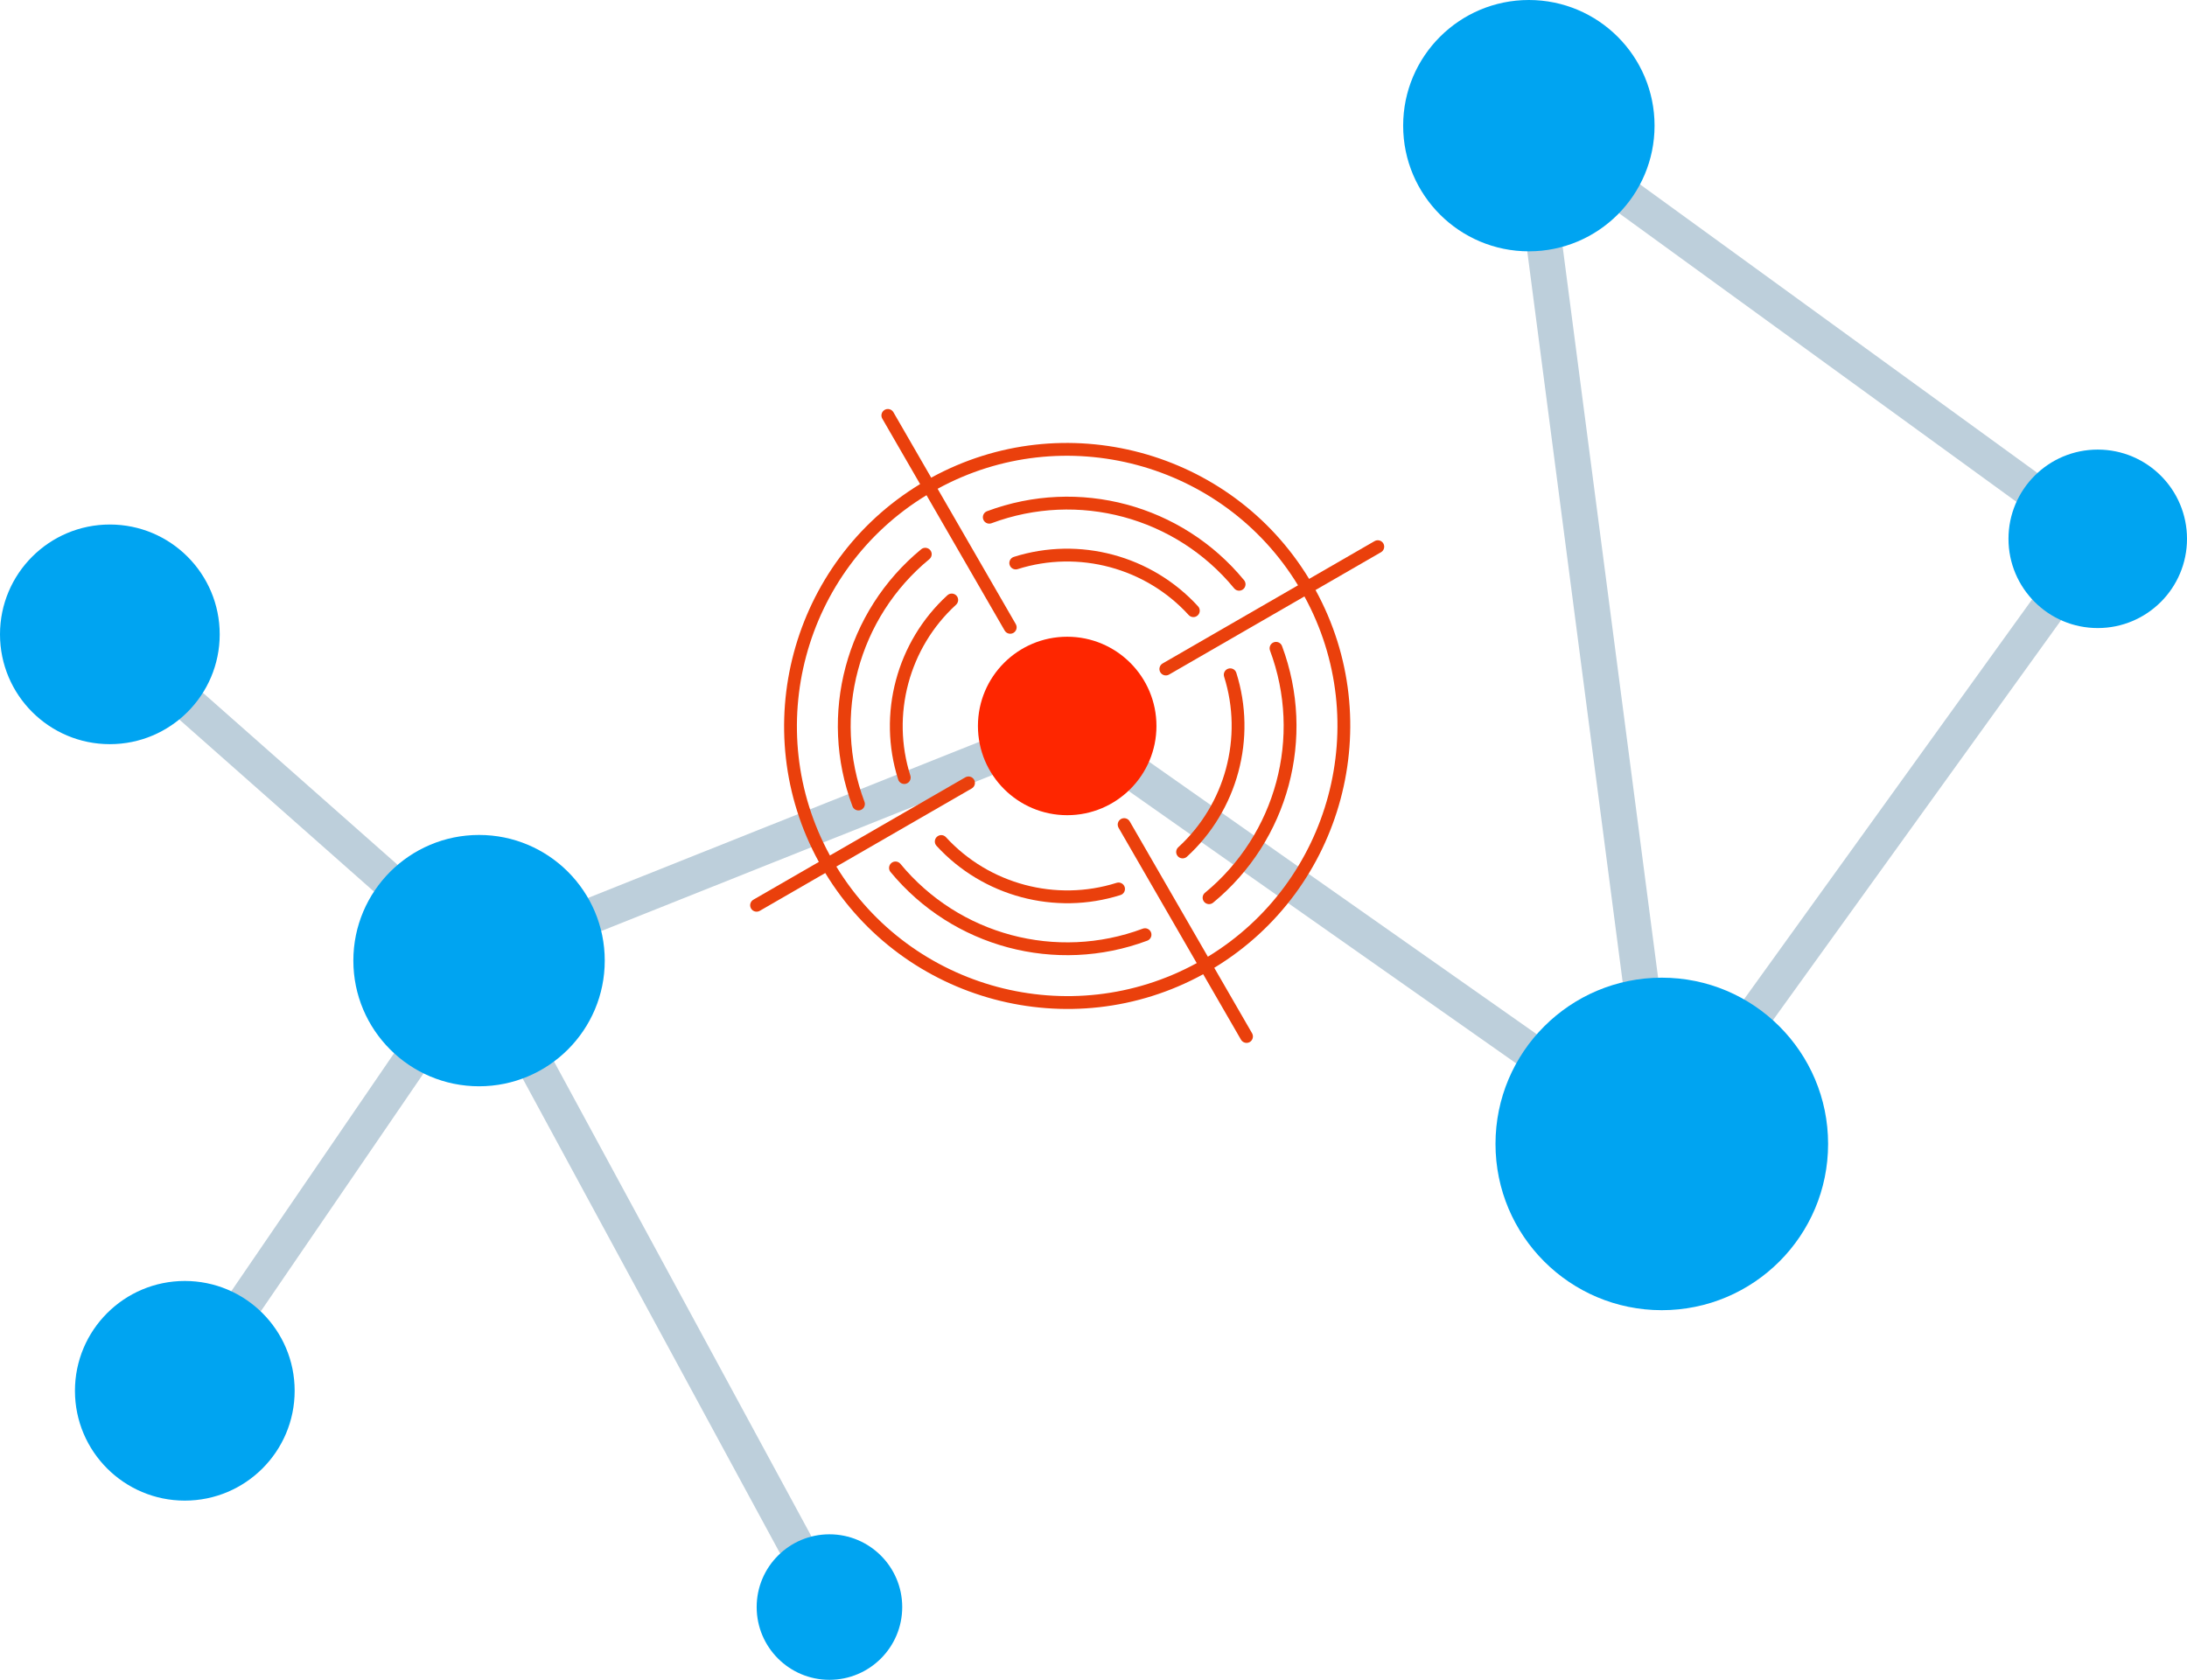 <?xml version="1.0" encoding="UTF-8" standalone="no"?>
<!DOCTYPE svg PUBLIC "-//W3C//DTD SVG 1.1//EN" "http://www.w3.org/Graphics/SVG/1.1/DTD/svg11.dtd">
<svg xmlns:xl="http://www.w3.org/1999/xlink" xmlns="http://www.w3.org/2000/svg" version="1.1" xmlns:dc="http://purl.org/dc/elements/1.1/" viewBox="-283 202 306.371 235.39" width="306.371" height="235.39">
  <defs/>
  <g id="Canvas_1" stroke="none" fill="none" stroke-opacity="1" stroke-dasharray="none" fill-opacity="1">
    <title>Canvas 1</title>
    <g id="Canvas_1_Layer_1">
      <title>Layer 1</title>
      <g id="Group_397">
        <title>Group</title>
        <g id="Line_66">
          <line x1="-248.423" y1="384.184" x2="-225.832" y2="351.147" stroke="#bdcfdb" stroke-linecap="round" stroke-linejoin="round" stroke-width="5"/>
        </g>
        <g id="Line_56">
          <line x1="-199.532" y1="330.08" x2="-145.116" y2="308.364" stroke="#bdcfdb" stroke-linecap="round" stroke-linejoin="round" stroke-width="5"/>
        </g>
        <g id="Line_86">
          <line x1="-207.5" y1="352.095" x2="-171.663" y2="418.229" stroke="#bdcfdb" stroke-linecap="round" stroke-linejoin="round" stroke-width="5"/>
        </g>
        <g id="Line_372">
          <line x1="3.559" y1="287.651" x2="-36.586" y2="343.39" stroke="#bdcfdb" stroke-linecap="round" stroke-linejoin="round" stroke-width="5"/>
        </g>
        <g id="Line_371">
          <line x1="-54.579" y1="229.96" x2=".75" y2="270.154" stroke="#bdcfdb" stroke-linecap="round" stroke-linejoin="round" stroke-width="5"/>
        </g>
        <g id="Line_396">
          <line x1="-256.081" y1="301.082" x2="-229.085" y2="324.946" stroke="#bdcfdb" stroke-linecap="round" stroke-linejoin="round" stroke-width="5"/>
        </g>
        <g id="Line_370">
          <line x1="-53.219" y1="339.195" x2="-66.548" y2="237.07" stroke="#bdcfdb" stroke-linecap="round" stroke-linejoin="round" stroke-width="5"/>
        </g>
        <g id="Line_373">
          <line x1="-123.27" y1="310.921" x2="-69.264" y2="348.895" stroke="#bdcfdb" stroke-linecap="round" stroke-linejoin="round" stroke-width="5"/>
        </g>
        <g id="Graphic_71">
          <circle cx="-215.891" cy="336.609" r="17.609" fill="#00a4f1"/>
        </g>
        <g id="Graphic_70">
          <circle cx="-257.111" cy="396.889" r="15.389" fill="#00a4f1"/>
        </g>
        <g id="Graphic_52">
          <circle cx="-133.5" cy="303.728" r="12.504" fill="#fe2600"/>
        </g>
        <g id="Graphic_51">
          <circle cx="-166.805" cy="427.195" r="10.195" fill="#00a4f1"/>
        </g>
        <g id="Graphic_366">
          <circle cx="-50.203" cy="362.297" r="23.297" fill="#00a4f1"/>
        </g>
        <g id="Graphic_369">
          <circle cx="10.867" cy="277.504" r="12.504" fill="#00a4f1"/>
        </g>
        <g id="Graphic_368">
          <circle cx="-68.827" cy="219.609" r="17.609" fill="#00a4f1"/>
        </g>
        <g id="Group_375">
          <g id="Graphic_384">
            <path d="M -107.6 346.789 L -112.896 337.617 C -94.806 326.629 -88.539 303.24 -98.711 284.679 L -89.539 279.383 C -89.112 279.137 -88.961 278.586 -89.21 278.155 C -89.459 277.724 -90.007 277.577 -90.438 277.826 L -99.61 283.121 C -110.599 265.031 -133.987 258.765 -152.549 268.936 L -157.844 259.764 C -158.093 259.333 -158.642 259.186 -159.073 259.435 C -159.5 259.682 -159.651 260.233 -159.402 260.664 L -154.106 269.836 C -172.194 280.828 -178.461 304.217 -168.289 322.778 L -177.461 328.073 C -177.892 328.322 -178.039 328.871 -177.79 329.302 C -177.541 329.733 -176.993 329.88 -176.562 329.631 L -167.39 324.336 C -156.397 342.423 -133.009 348.69 -114.447 338.518 L -109.152 347.69 C -108.905 348.117 -108.354 348.268 -107.923 348.019 C -107.502 347.771 -107.354 347.216 -107.6 346.789 Z M -126.302 317.995 L -115.353 336.959 C -133.056 346.635 -155.346 340.662 -165.839 323.431 L -146.873 312.486 C -146.442 312.237 -146.295 311.688 -146.544 311.257 C -146.793 310.826 -147.341 310.679 -147.772 310.928 L -166.737 321.877 C -176.413 304.174 -170.44 281.884 -153.209 271.391 L -142.26 290.355 C -142.011 290.786 -141.462 290.933 -141.031 290.684 C -140.6 290.435 -140.453 289.887 -140.702 289.456 L -151.651 270.491 C -133.948 260.815 -111.658 266.788 -101.165 284.019 L -120.129 294.968 C -120.56 295.217 -120.707 295.766 -120.458 296.197 C -120.209 296.628 -119.66 296.775 -119.229 296.526 L -100.265 285.577 C -90.589 303.28 -96.562 325.57 -113.793 336.063 L -124.742 317.099 C -124.989 316.672 -125.54 316.521 -125.971 316.77 C -126.402 317.019 -126.549 317.567 -126.302 317.995 Z" fill="#ea400c"/>
          </g>
          <g id="Graphic_383">
            <path d="M -161.901 314.346 C -166.448 302.236 -162.79 288.576 -152.808 280.353 C -152.426 280.037 -152.368 279.474 -152.687 279.089 C -153.003 278.707 -153.57 278.651 -153.952 278.967 C -164.528 287.68 -168.398 302.148 -163.581 314.98 C -163.565 315.025 -163.543 315.073 -163.519 315.115 C -163.303 315.489 -162.844 315.663 -162.425 315.507 C -161.959 315.328 -161.724 314.809 -161.9 314.347 Z" fill="#ea400c"/>
          </g>
          <g id="Graphic_382">
            <path d="M -156.86 323.05 C -157.177 322.668 -157.743 322.612 -158.125 322.928 C -158.466 323.211 -158.548 323.697 -158.335 324.068 C -158.308 324.113 -158.281 324.152 -158.247 324.193 C -149.546 334.741 -135.089 338.608 -122.28 333.815 C -121.815 333.642 -121.58 333.124 -121.753 332.659 C -121.93 332.196 -122.444 331.959 -122.909 332.132 C -135.001 336.658 -148.647 333.008 -156.861 323.05 Z" fill="#ea400c"/>
          </g>
          <g id="Graphic_381">
            <path d="M -110.109 284.444 C -109.796 284.828 -109.23 284.884 -108.844 284.565 C -108.462 284.249 -108.404 283.686 -108.722 283.3 C -117.424 272.717 -131.891 268.831 -144.729 273.636 C -145.194 273.809 -145.429 274.328 -145.256 274.792 C -145.24 274.838 -145.217 274.886 -145.193 274.928 C -144.977 275.302 -144.519 275.476 -144.1 275.32 C -131.981 270.788 -118.323 274.451 -110.109 284.443 Z" fill="#ea400c"/>
          </g>
          <g id="Graphic_380">
            <path d="M -105.087 293.159 C -100.569 305.255 -104.234 318.894 -114.198 327.103 C -114.543 327.387 -114.621 327.871 -114.405 328.246 C -114.381 328.287 -114.351 328.33 -114.32 328.368 C -114.003 328.75 -113.437 328.805 -113.055 328.489 C -102.497 319.797 -98.617 305.343 -103.404 292.53 C -103.579 292.062 -104.096 291.831 -104.56 292.003 C -105.025 292.176 -105.26 292.695 -105.088 293.159 Z" fill="#ea400c"/>
          </g>
          <g id="Graphic_379">
            <path d="M -151.746 319.256 C -152.064 319.545 -152.128 320.011 -151.92 320.37 C -151.887 320.426 -151.849 320.475 -151.803 320.529 C -145.313 327.615 -135.194 330.323 -126.031 327.421 C -125.557 327.274 -125.3 326.767 -125.448 326.293 C -125.597 325.825 -126.102 325.562 -126.576 325.709 C -135.075 328.398 -144.458 325.891 -150.481 319.317 C -150.81 318.948 -151.375 318.921 -151.746 319.256 Z" fill="#ea400c"/>
          </g>
          <g id="Graphic_378">
            <path d="M -155.469 310.688 C -158.178 302.17 -155.666 292.77 -149.067 286.738 C -148.702 286.401 -148.675 285.836 -149.008 285.469 C -149.345 285.104 -149.91 285.077 -150.281 285.412 C -157.393 291.918 -160.102 302.052 -157.177 311.231 C -157.159 311.296 -157.13 311.355 -157.1 311.408 C -156.895 311.764 -156.457 311.945 -156.049 311.815 C -155.58 311.665 -155.319 311.157 -155.469 310.688 Z" fill="#ea400c"/>
          </g>
          <g id="Graphic_377">
            <path d="M -117.937 320.722 C -118.254 321.011 -118.318 321.477 -118.111 321.836 C -118.078 321.893 -118.04 321.941 -117.996 321.991 C -117.659 322.356 -117.094 322.383 -116.727 322.05 C -109.629 315.563 -106.914 305.45 -109.806 296.283 C -109.954 295.808 -110.457 295.549 -110.931 295.697 C -111.405 295.845 -111.668 296.349 -111.517 296.822 C -108.835 305.325 -111.355 314.704 -117.937 320.722 Z" fill="#ea400c"/>
          </g>
          <g id="Graphic_376">
            <path d="M -115.222 288.239 C -114.855 287.906 -114.83 287.337 -115.163 286.97 C -121.656 279.845 -131.79 277.127 -140.978 280.036 C -141.45 280.188 -141.713 280.693 -141.562 281.165 C -141.54 281.228 -141.515 281.289 -141.484 281.342 C -141.277 281.701 -140.842 281.878 -140.433 281.748 C -131.909 279.05 -122.508 281.572 -116.487 288.177 C -116.158 288.546 -115.587 288.575 -115.222 288.238 Z" fill="#ea400c"/>
          </g>
        </g>
        <g id="Graphic_395">
          <circle cx="-267.611" cy="290.889" r="15.389" fill="#00a4f1"/>
        </g>
      </g>
    </g>
  </g>
</svg>
